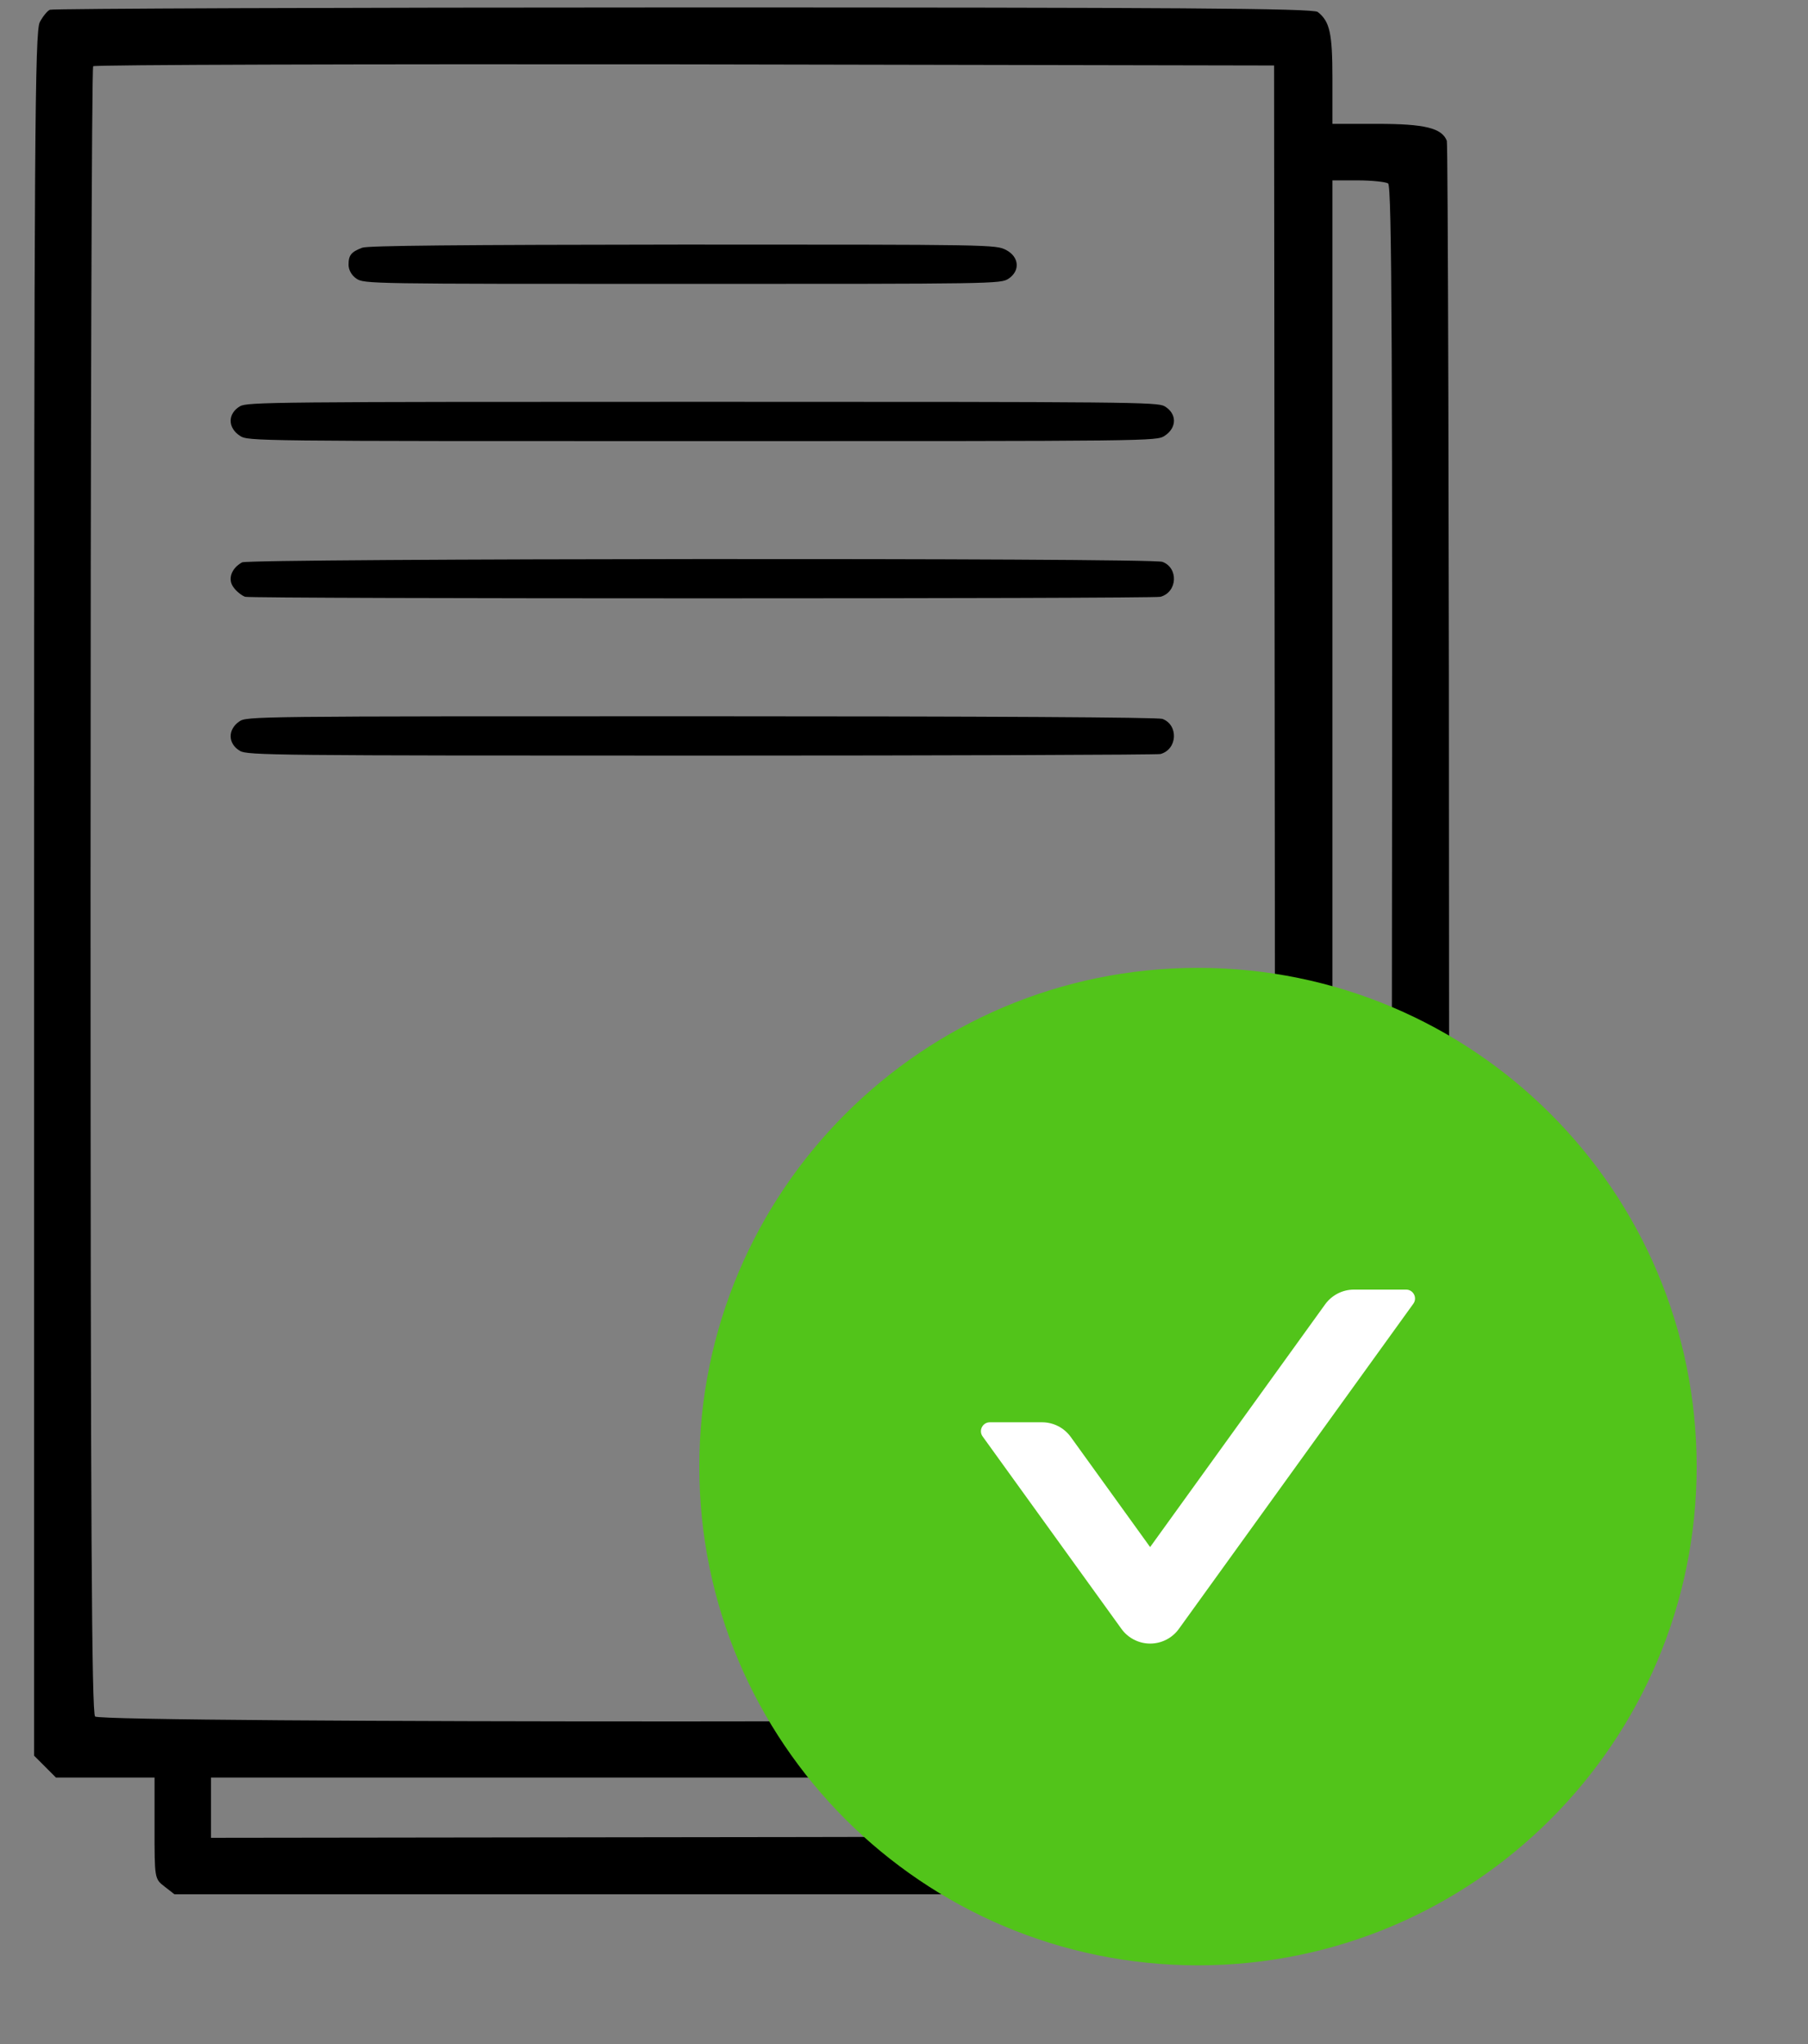 <svg width="46" height="52" viewBox="0 0 46 52" fill="none" xmlns="http://www.w3.org/2000/svg">
<rect x="0" y="0" width="46" height="52" fill="#808080" stroke="none"/>
<path d="M1.27 0.248C1.203 0.277 1.088 0.42 1.012 0.564C0.887 0.804 0.868 3.602 0.868 22.748V44.664L1.146 44.942L1.423 45.22H2.678H3.932V46.504C3.932 47.778 3.932 47.797 4.181 47.989L4.439 48.19H20.419H36.399L36.629 47.951L36.868 47.721V25.729C36.868 13.635 36.839 3.669 36.811 3.583C36.686 3.257 36.246 3.151 35.049 3.151H33.9V1.992C33.9 0.842 33.833 0.545 33.527 0.305C33.412 0.21 29.812 0.19 17.384 0.19C8.585 0.19 1.337 0.219 1.27 0.248ZM32.435 22.605C32.445 37.391 32.426 43.572 32.349 43.658C32.205 43.83 2.592 43.84 2.419 43.667C2.333 43.581 2.304 38.78 2.304 22.652C2.304 11.153 2.333 1.714 2.371 1.685C2.4 1.647 9.179 1.628 17.422 1.637L32.416 1.666L32.435 22.605ZM35.317 4.666C35.413 4.733 35.432 9.007 35.413 25.729L35.384 46.705L20.381 46.734L5.368 46.753V45.986V45.22H19.357H33.345L33.622 44.942L33.9 44.654V34.468C33.9 28.862 33.9 19.854 33.9 14.43V4.589H34.551C34.905 4.589 35.25 4.627 35.317 4.666Z" fill="black"/>
<path d="M9.216 6.302C8.938 6.408 8.868 6.488 8.868 6.735C8.868 6.868 8.948 7.008 9.067 7.088C9.266 7.222 9.395 7.222 17.364 7.222C25.334 7.222 25.463 7.222 25.662 7.088C25.96 6.888 25.93 6.535 25.602 6.362C25.334 6.222 25.284 6.222 17.374 6.222C11.631 6.228 9.355 6.248 9.216 6.302Z" fill="black"/>
<path d="M6.106 10.335C5.789 10.522 5.789 10.882 6.106 11.088C6.318 11.222 6.375 11.222 17.868 11.222C29.361 11.222 29.419 11.222 29.63 11.088C29.948 10.882 29.948 10.522 29.63 10.335C29.447 10.228 28.745 10.222 17.868 10.222C6.991 10.222 6.289 10.228 6.106 10.335Z" fill="black"/>
<path d="M6.16 14.306C5.881 14.459 5.784 14.744 5.948 14.95C6.025 15.056 6.16 15.155 6.237 15.182C6.448 15.235 29.324 15.235 29.526 15.182C29.959 15.062 29.988 14.445 29.574 14.293C29.285 14.187 6.362 14.206 6.16 14.306Z" fill="black"/>
<path d="M6.086 18.355C5.788 18.562 5.797 18.922 6.105 19.102C6.288 19.215 6.991 19.222 17.83 19.222C24.174 19.222 29.439 19.202 29.526 19.182C29.959 19.062 29.988 18.442 29.574 18.288C29.458 18.248 25.194 18.222 17.84 18.222C6.404 18.222 6.279 18.222 6.086 18.355Z" fill="black"/>
<circle cx="30.801" cy="35.516" r="10.405" fill="white"/>
<path d="M30.48 24.622C23.473 24.622 17.792 30.303 17.792 37.31C17.792 44.316 23.473 49.997 30.48 49.997C37.486 49.997 43.167 44.316 43.167 37.31C43.167 30.303 37.486 24.622 30.48 24.622ZM35.959 33.166L29.995 41.436C29.912 41.552 29.802 41.647 29.675 41.712C29.547 41.778 29.406 41.812 29.263 41.812C29.12 41.812 28.979 41.778 28.852 41.712C28.724 41.647 28.614 41.552 28.531 41.436L25 36.542C24.892 36.392 25 36.182 25.184 36.182H26.512C26.801 36.182 27.075 36.321 27.245 36.559L29.262 39.357L33.714 33.183C33.884 32.948 34.156 32.807 34.447 32.807H35.775C35.959 32.807 36.067 33.016 35.959 33.166V33.166Z" fill="#52C41A"/>
</svg>
